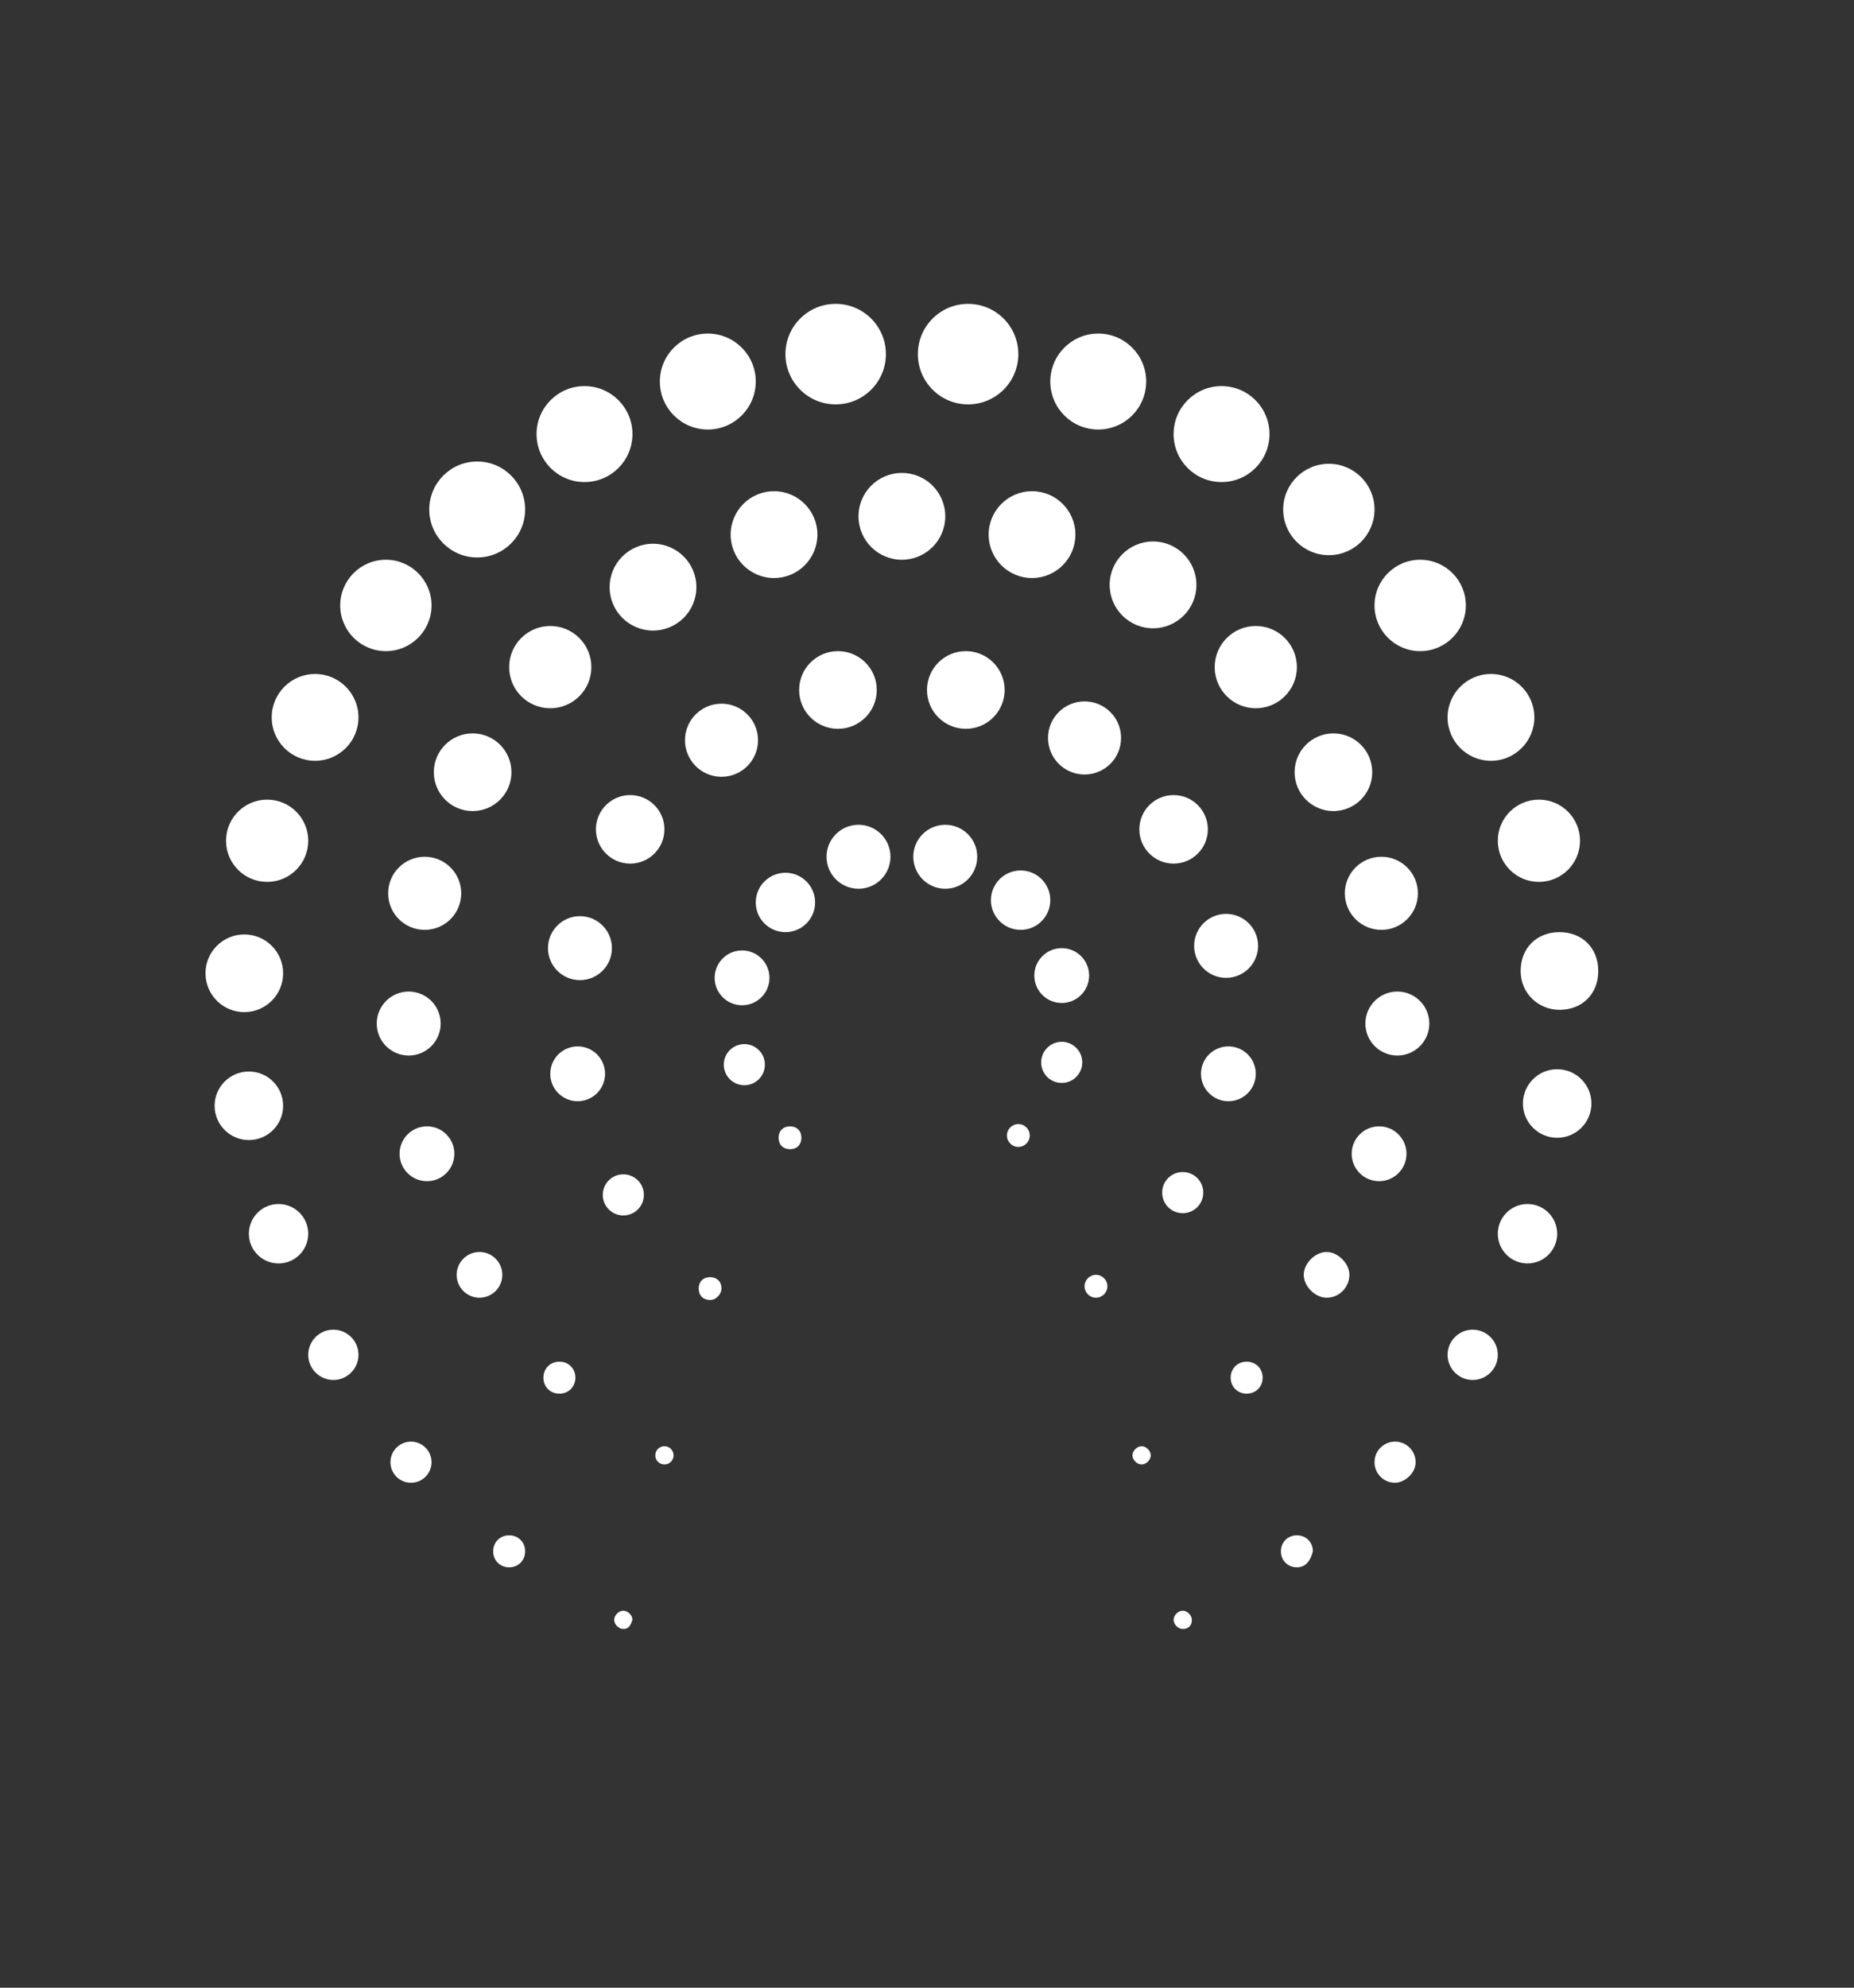 <?xml version="1.0" encoding="utf-8"?>
<!-- Generator: Adobe Illustrator 24.1.1, SVG Export Plug-In . SVG Version: 6.00 Build 0)  -->
<svg version="1.1" id="Layer_1" xmlns="http://www.w3.org/2000/svg" xmlns:xlink="http://www.w3.org/1999/xlink" x="0px" y="0px"
	 viewBox="0 0 81.2 87" style="enable-background:new 0 0 81.2 87;" xml:space="preserve">
<rect x="0" y="0" width="81.2" height="87" fill="#333333" stroke="none"/>
<style type="text/css">
	.st0{fill:#FFFFFF;}
</style>
<g>
	<path class="st0" d="M43,58.7"/>
	<circle class="st0" cx="48" cy="56.3" r="0.5"/>
	<path class="st0" d="M51.8,53.1c-0.5,0-0.9-0.4-0.9-0.9c0-0.5,0.4-0.9,0.9-0.9s0.9,0.4,0.9,0.9C52.7,52.7,52.3,53.1,51.8,53.1z"/>
	<circle class="st0" cx="53.8" cy="47" r="1.2"/>
	<circle class="st0" cx="53.7" cy="41.4" r="1.4"/>
	<circle class="st0" cx="51.4" cy="36.3" r="1.5"/>
	<circle class="st0" cx="47.5" cy="32.3" r="1.6"/>
	<circle class="st0" cx="42.3" cy="30.2" r="1.7"/>
	<circle class="st0" cx="36.7" cy="30.2" r="1.7"/>
	<circle class="st0" cx="31.6" cy="32.4" r="1.6"/>
	<circle class="st0" cx="27.6" cy="36.3" r="1.5"/>
	<circle class="st0" cx="25.4" cy="41.5" r="1.4"/>
	<circle class="st0" cx="25.3" cy="47" r="1.2"/>
	<circle class="st0" cx="27.3" cy="52.3" r="0.9"/>
	<path class="st0" d="M31.1,56.9c-0.3,0-0.5-0.2-0.5-0.5s0.2-0.5,0.5-0.5s0.5,0.2,0.5,0.5C31.6,56.6,31.4,56.9,31.1,56.9z"/>
	<path class="st0" d="M36.2,58.7"/>
	<path class="st0" d="M41.3,51.6"/>
	<circle class="st0" cx="44.6" cy="49.7" r="0.5"/>
	<circle class="st0" cx="46.5" cy="46.5" r="0.9"/>
	<circle class="st0" cx="46.5" cy="42.7" r="1.2"/>
	<circle class="st0" cx="44.7" cy="39.4" r="1.3"/>
	<circle class="st0" cx="41.4" cy="37.5" r="1.4"/>
	<circle class="st0" cx="37.6" cy="37.5" r="1.4"/>
	<circle class="st0" cx="34.4" cy="39.5" r="1.3"/>
	<circle class="st0" cx="32.5" cy="42.8" r="1.2"/>
	<circle class="st0" cx="32.6" cy="46.6" r="0.9"/>
	<path class="st0" d="M34.6,50.3c-0.3,0-0.5-0.2-0.5-0.5s0.2-0.5,0.5-0.5c0.3,0,0.5,0.2,0.5,0.5S34.9,50.3,34.6,50.3z"/>
	<path class="st0" d="M37.9,51.6"/>
	<path class="st0" d="M44.7,65.8"/>
	<path class="st0" d="M50,64.1c-0.2,0-0.4-0.2-0.4-0.4s0.2-0.4,0.4-0.4s0.4,0.2,0.4,0.4S50.2,64.1,50,64.1z"/>
	<path class="st0" d="M54.6,61c-0.4,0-0.7-0.3-0.7-0.7s0.3-0.7,0.7-0.7s0.7,0.3,0.7,0.7S55,61,54.6,61z"/>
	<path class="st0" d="M58.1,56.8c-0.5,0-1-0.5-1-1s0.5-1,1-1s1,0.5,1,1C59.1,56.3,58.7,56.8,58.1,56.8z"/>
	<circle class="st0" cx="60.4" cy="50.5" r="1.2"/>
	<circle class="st0" cx="61.2" cy="44.8" r="1.4"/>
	<circle class="st0" cx="60.5" cy="39.1" r="1.6"/>
	<circle class="st0" cx="58.4" cy="33.8" r="1.7"/>
	<circle class="st0" cx="55" cy="29.2" r="1.8"/>
	<ellipse class="st0" cx="50.5" cy="25.6" rx="1.9" ry="1.9"/>
	<circle class="st0" cx="45.2" cy="23.4" r="1.9"/>
	<circle class="st0" cx="39.5" cy="22.6" r="1.9"/>
	<circle class="st0" cx="33.9" cy="23.4" r="1.9"/>
	<circle class="st0" cx="28.6" cy="25.7" r="1.9"/>
	<circle class="st0" cx="24.1" cy="29.2" r="1.8"/>
	<circle class="st0" cx="20.7" cy="33.8" r="1.7"/>
	<circle class="st0" cx="18.6" cy="39.1" r="1.6"/>
	<circle class="st0" cx="17.9" cy="44.8" r="1.4"/>
	<circle class="st0" cx="18.7" cy="50.5" r="1.2"/>
	<circle class="st0" cx="21" cy="55.8" r="1"/>
	<path class="st0" d="M24.5,61c-0.4,0-0.7-0.3-0.7-0.7s0.3-0.7,0.7-0.7s0.7,0.3,0.7,0.7S24.9,61,24.5,61z"/>
	<circle class="st0" cx="29.1" cy="63.7" r="0.4"/>
	<path class="st0" d="M34.5,65.8"/>
	<path class="st0" d="M46.4,72.9"/>
	<path class="st0" d="M51.8,71.3c-0.2,0-0.4-0.2-0.4-0.4s0.2-0.4,0.4-0.4s0.4,0.2,0.4,0.4C52.2,71.2,52,71.3,51.8,71.3z"/>
	<path class="st0" d="M56.8,68.6c-0.4,0-0.7-0.3-0.7-0.7s0.3-0.7,0.7-0.7s0.7,0.3,0.7,0.7C57.4,68.3,57.2,68.6,56.8,68.6z"/>
	<path class="st0" d="M61.1,64.9c-0.5,0-0.9-0.4-0.9-0.9s0.4-0.9,0.9-0.9S62,63.5,62,64S61.5,64.9,61.1,64.9z"/>
	<circle class="st0" cx="64.5" cy="59.3" r="1.1"/>
	<circle class="st0" cx="66.9" cy="54" r="1.3"/>
	<circle class="st0" cx="68.2" cy="48.3" r="1.5"/>
	<path class="st0" d="M68.3,44.2c-0.9,0-1.7-0.7-1.7-1.7s0.7-1.7,1.7-1.7s1.7,0.7,1.7,1.7S69.3,44.2,68.3,44.2z"/>
	<circle class="st0" cx="67.4" cy="36.8" r="1.8"/>
	<circle class="st0" cx="65.3" cy="31.4" r="1.9"/>
	<circle class="st0" cx="62.2" cy="26.5" r="2"/>
	<circle class="st0" cx="58.2" cy="22.3" r="2"/>
	<circle class="st0" cx="53.5" cy="19" r="2.1"/>
	<circle class="st0" cx="48.1" cy="16.7" r="2.1"/>
	<ellipse class="st0" cx="42.4" cy="15.5" rx="2.2" ry="2.2"/>
	<circle class="st0" cx="36.6" cy="15.5" r="2.2"/>
	<circle class="st0" cx="31" cy="16.7" r="2.1"/>
	<circle class="st0" cx="25.6" cy="19" r="2.1"/>
	<circle class="st0" cx="20.9" cy="22.3" r="2.1"/>
	<circle class="st0" cx="16.9" cy="26.5" r="2"/>
	<circle class="st0" cx="13.8" cy="31.4" r="1.9"/>
	<circle class="st0" cx="11.7" cy="36.8" r="1.8"/>
	<circle class="st0" cx="10.7" cy="42.6" r="1.7"/>
	<circle class="st0" cx="10.9" cy="48.4" r="1.5"/>
	<circle class="st0" cx="12.2" cy="54" r="1.3"/>
	<circle class="st0" cx="14.6" cy="59.3" r="1.1"/>
	<circle class="st0" cx="18" cy="64" r="0.9"/>
	<path class="st0" d="M22.3,68.6c-0.4,0-0.7-0.3-0.7-0.7c0-0.4,0.3-0.7,0.7-0.7c0.4,0,0.7,0.3,0.7,0.7C23,68.3,22.7,68.6,22.3,68.6z
		"/>
	<path class="st0" d="M27.3,71.3c-0.2,0-0.4-0.2-0.4-0.4s0.2-0.4,0.4-0.4s0.4,0.2,0.4,0.4C27.6,71.2,27.5,71.3,27.3,71.3z"/>
	<path class="st0" d="M32.8,72.9"/>
</g>
</svg>
